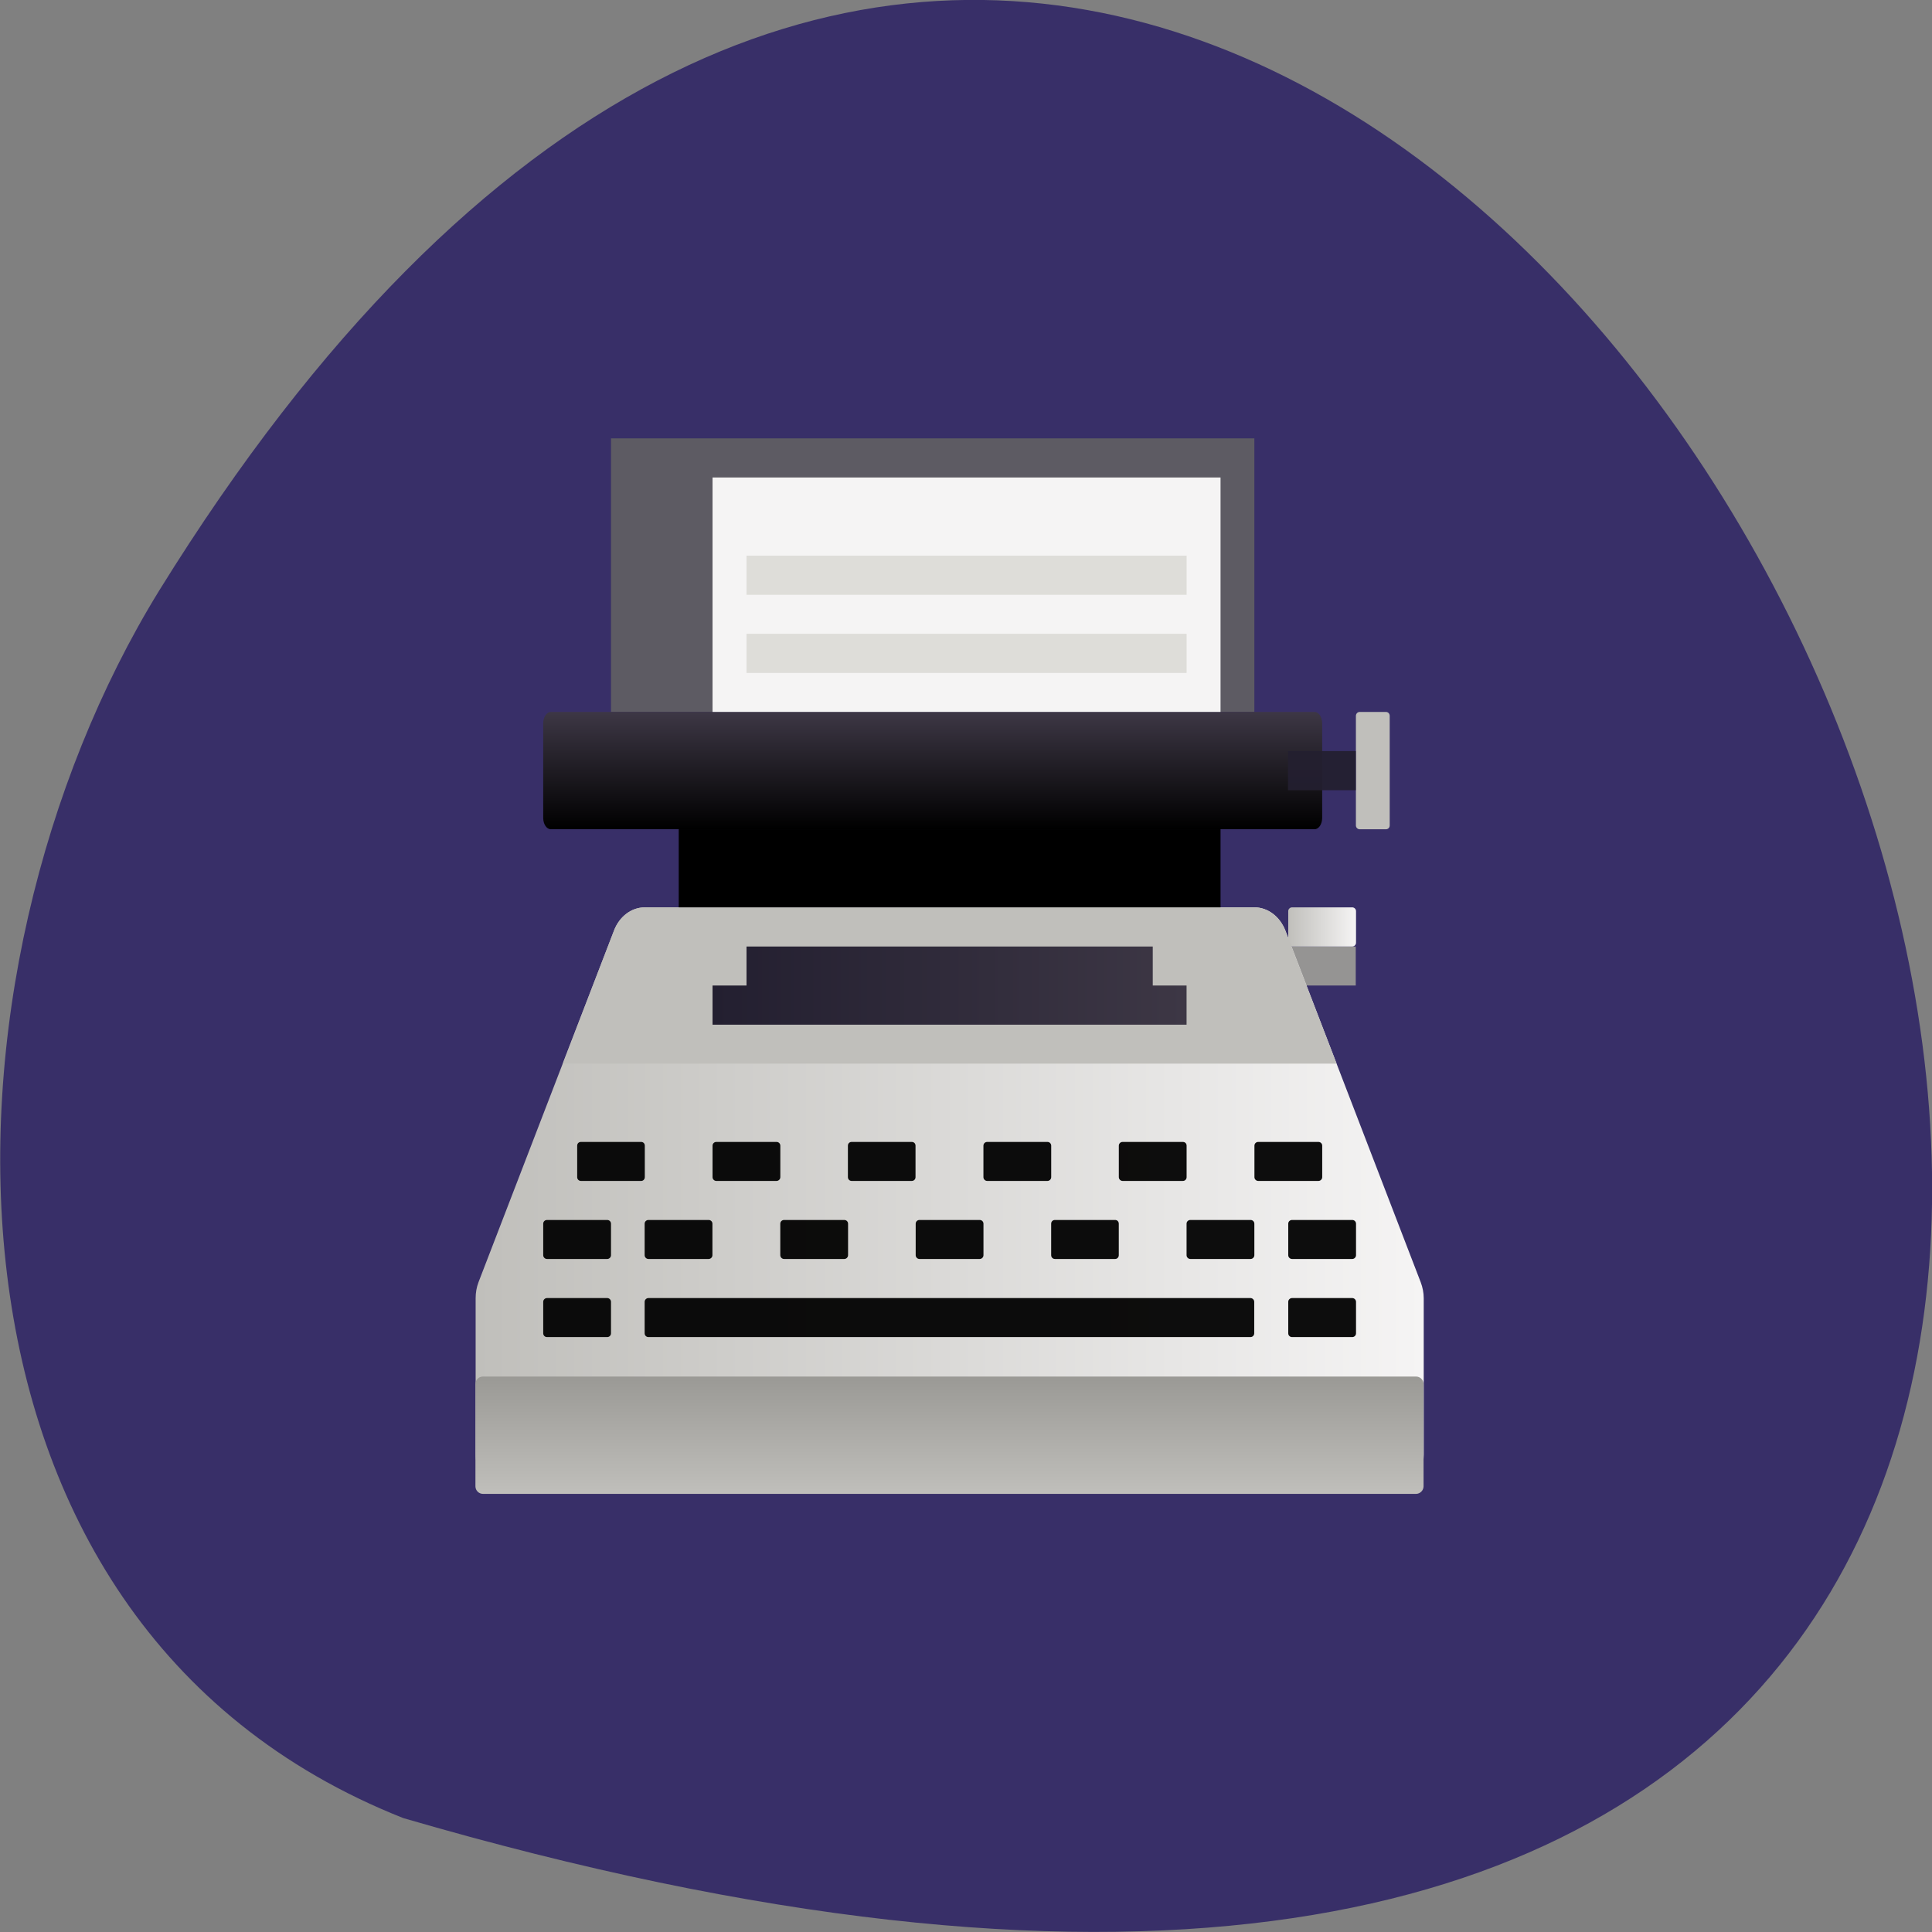 <svg xmlns="http://www.w3.org/2000/svg" viewBox="0 0 48 48" xmlns:xlink="http://www.w3.org/1999/xlink"><rect x="0" y="0" width="48" height="48" fill="#808080" stroke="none"/><defs><linearGradient id="4" gradientUnits="userSpaceOnUse" x1="26" x2="28" gradientTransform="matrix(0.841 0 0 0.971 10.133 8.951)" xlink:href="#1"/><linearGradient id="5" gradientUnits="userSpaceOnUse" x1="9" x2="23" gradientTransform="matrix(0.841 0 0 0.971 10.133 8.951)"><stop stop-color="#231f30"/><stop offset="1" stop-color="#3d3745"/></linearGradient><linearGradient id="3" gradientUnits="userSpaceOnUse" y1="9" x2="0" y2="12" gradientTransform="matrix(0.841 0 0 0.971 10.133 8.951)" xlink:href="#1"/><linearGradient id="1" gradientUnits="userSpaceOnUse" x1="2" x2="30" gradientTransform="matrix(0.841 0 0 0.971 10.133 8.951)"><stop stop-color="#c0bfbb"/><stop offset="1" stop-color="#f5f4f4"/></linearGradient><linearGradient id="0" gradientUnits="userSpaceOnUse" y1="9" x2="0" y2="12" gradientTransform="matrix(0.841 0 0 0.971 10.133 8.951)"><stop stop-color="#3d3745"/><stop offset="1" stop-color="#000"/></linearGradient><linearGradient id="2" gradientUnits="userSpaceOnUse" y1="29" x2="0" y2="26" gradientTransform="matrix(0.841 0 0 0.971 10.133 8.951)"><stop stop-color="#c0bfbb"/><stop offset="1" stop-color="#9a9995"/></linearGradient></defs><path d="m 10.02 45.17 c 71.5 20.852 25.922 -82.17 -6.066 -30.496 c -5.848 9.496 -6.254 25.617 6.066 30.496" fill="#382f68"/><path d="m 15.18 10.891 v 6.797 h 15.984 v -6.797" fill="#5d5b63"/><path d="m 31.16 23.516 h 2.523 v 0.969 h -2.523" fill="#9a9995" fill-opacity="0.945"/><path d="m 13.684 17.688 h 18.977 c 0.102 0 0.188 0.129 0.188 0.281 v 2.352 c 0 0.156 -0.086 0.281 -0.188 0.281 h -18.977 c -0.102 0 -0.188 -0.125 -0.188 -0.281 v -2.352 c 0 -0.152 0.086 -0.281 0.188 -0.281" fill="url(#0)"/><path d="m 16.02 22.543 c -0.332 0 -0.633 0.227 -0.766 0.578 l -3.367 8.738 c -0.047 0.125 -0.07 0.258 -0.07 0.395 v 3.883 c 0 0.535 0.375 0.973 0.84 0.973 h 21.871 c 0.465 0 0.844 -0.438 0.844 -0.973 v -3.883 c 0 -0.137 -0.027 -0.27 -0.074 -0.395 l -3.363 -8.738 c -0.137 -0.352 -0.438 -0.578 -0.77 -0.578" fill="url(#1)"/><path d="m 12 34.2 h 23.18 c 0.102 0 0.188 0.082 0.188 0.188 v 2.539 c 0 0.102 -0.086 0.188 -0.188 0.188 h -23.18 c -0.105 0 -0.188 -0.086 -0.188 -0.188 v -2.539 c 0 -0.105 0.082 -0.188 0.188 -0.188" fill="url(#2)"/><path d="m 33.781 17.688 h 0.652 c 0.055 0 0.094 0.043 0.094 0.098 v 2.723 c 0 0.051 -0.039 0.094 -0.094 0.094 h -0.652 c -0.051 0 -0.094 -0.043 -0.094 -0.094 v -2.723 c 0 -0.055 0.043 -0.098 0.094 -0.098" fill="url(#3)"/><path d="m 32 18.66 h 1.684 v 0.973 h -1.684" fill="#231f30" fill-opacity="0.945"/><path d="m 32.1 22.543 h 1.496 c 0.051 0 0.094 0.043 0.094 0.094 v 0.785 c 0 0.051 -0.043 0.094 -0.094 0.094 h -1.496 c -0.051 0 -0.094 -0.043 -0.094 -0.094 v -0.785 c 0 -0.051 0.043 -0.094 0.094 -0.094" fill="url(#4)"/><g fill-opacity="0.945"><path d="m 14.434 28.371 h 1.496 c 0.051 0 0.09 0.039 0.09 0.094 v 0.781 c 0 0.051 -0.039 0.094 -0.09 0.094 h -1.496 c -0.055 0 -0.094 -0.043 -0.094 -0.094 v -0.781 c 0 -0.055 0.039 -0.094 0.094 -0.094"/><path d="m 17.797 28.371 h 1.496 c 0.051 0 0.094 0.039 0.094 0.094 v 0.781 c 0 0.051 -0.043 0.094 -0.094 0.094 h -1.496 c -0.051 0 -0.094 -0.043 -0.094 -0.094 v -0.781 c 0 -0.055 0.043 -0.094 0.094 -0.094"/><path d="m 21.16 28.371 h 1.492 c 0.055 0 0.094 0.039 0.094 0.094 v 0.781 c 0 0.051 -0.039 0.094 -0.094 0.094 h -1.492 c -0.055 0 -0.094 -0.043 -0.094 -0.094 v -0.781 c 0 -0.055 0.039 -0.094 0.094 -0.094"/><path d="m 24.527 28.371 h 1.496 c 0.051 0 0.094 0.039 0.094 0.094 v 0.781 c 0 0.051 -0.043 0.094 -0.094 0.094 h -1.496 c -0.051 0 -0.094 -0.043 -0.094 -0.094 v -0.781 c 0 -0.055 0.043 -0.094 0.094 -0.094"/><path d="m 27.891 28.371 h 1.496 c 0.055 0 0.094 0.039 0.094 0.094 v 0.781 c 0 0.051 -0.039 0.094 -0.094 0.094 h -1.496 c -0.051 0 -0.094 -0.043 -0.094 -0.094 v -0.781 c 0 -0.055 0.043 -0.094 0.094 -0.094"/><path d="m 31.26 28.371 h 1.496 c 0.051 0 0.094 0.039 0.094 0.094 v 0.781 c 0 0.051 -0.043 0.094 -0.094 0.094 h -1.496 c -0.051 0 -0.094 -0.043 -0.094 -0.094 v -0.781 c 0 -0.055 0.043 -0.094 0.094 -0.094"/><path d="m 16.11 30.31 h 1.496 c 0.051 0 0.094 0.039 0.094 0.094 v 0.781 c 0 0.051 -0.043 0.094 -0.094 0.094 h -1.496 c -0.051 0 -0.094 -0.043 -0.094 -0.094 v -0.781 c 0 -0.055 0.043 -0.094 0.094 -0.094"/><path d="m 19.48 30.31 h 1.496 c 0.051 0 0.094 0.039 0.094 0.094 v 0.781 c 0 0.051 -0.043 0.094 -0.094 0.094 h -1.496 c -0.051 0 -0.094 -0.043 -0.094 -0.094 v -0.781 c 0 -0.055 0.043 -0.094 0.094 -0.094"/><path d="m 22.844 30.31 h 1.496 c 0.051 0 0.094 0.039 0.094 0.094 v 0.781 c 0 0.051 -0.043 0.094 -0.094 0.094 h -1.496 c -0.051 0 -0.094 -0.043 -0.094 -0.094 v -0.781 c 0 -0.055 0.043 -0.094 0.094 -0.094"/><path d="m 26.21 30.31 h 1.496 c 0.051 0 0.09 0.039 0.09 0.094 v 0.781 c 0 0.051 -0.039 0.094 -0.09 0.094 h -1.496 c -0.055 0 -0.094 -0.043 -0.094 -0.094 v -0.781 c 0 -0.055 0.039 -0.094 0.094 -0.094"/><path d="m 29.574 30.31 h 1.496 c 0.051 0 0.094 0.039 0.094 0.094 v 0.781 c 0 0.051 -0.043 0.094 -0.094 0.094 h -1.496 c -0.051 0 -0.094 -0.043 -0.094 -0.094 v -0.781 c 0 -0.055 0.043 -0.094 0.094 -0.094"/><path d="m 13.59 30.31 h 1.496 c 0.051 0 0.094 0.039 0.094 0.094 v 0.781 c 0 0.051 -0.043 0.094 -0.094 0.094 h -1.496 c -0.051 0 -0.094 -0.043 -0.094 -0.094 v -0.781 c 0 -0.055 0.043 -0.094 0.094 -0.094"/><path d="m 32.1 30.31 h 1.496 c 0.051 0 0.094 0.039 0.094 0.094 v 0.781 c 0 0.051 -0.043 0.094 -0.094 0.094 h -1.496 c -0.051 0 -0.094 -0.043 -0.094 -0.094 v -0.781 c 0 -0.055 0.043 -0.094 0.094 -0.094"/><path d="m 13.59 32.25 h 1.496 c 0.051 0 0.094 0.043 0.094 0.094 v 0.781 c 0 0.055 -0.043 0.094 -0.094 0.094 h -1.496 c -0.051 0 -0.094 -0.039 -0.094 -0.094 v -0.781 c 0 -0.051 0.043 -0.094 0.094 -0.094"/><path d="m 16.11 32.25 h 14.957 c 0.051 0 0.094 0.043 0.094 0.094 v 0.781 c 0 0.055 -0.043 0.094 -0.094 0.094 h -14.957 c -0.051 0 -0.094 -0.039 -0.094 -0.094 v -0.781 c 0 -0.051 0.043 -0.094 0.094 -0.094"/><path d="m 32.1 32.25 h 1.496 c 0.051 0 0.094 0.043 0.094 0.094 v 0.781 c 0 0.055 -0.043 0.094 -0.094 0.094 h -1.496 c -0.051 0 -0.094 -0.039 -0.094 -0.094 v -0.781 c 0 -0.051 0.043 -0.094 0.094 -0.094"/></g><path d="m 16.02 22.543 c -0.332 0 -0.633 0.227 -0.766 0.578 l -1.273 3.305 h 19.227 l -1.273 -3.305 c -0.137 -0.352 -0.438 -0.578 -0.77 -0.578" fill="#c0bfbb"/><path d="m 16.863 20.602 h 13.461 v 1.941 h -13.461"/><path d="m 18.547 23.516 v 0.969 h -0.844 v 0.973 h 11.777 v -0.973 h -0.84 v -0.969" fill="url(#5)"/><path d="m 17.703 11.863 h 12.621 v 5.824 h -12.621" fill="#f5f4f4"/><g fill="#deddd9"><path d="m 18.547 13.805 h 10.934 v 0.973 h -10.934"/><path d="m 18.547 15.746 h 10.934 v 0.973 h -10.934"/></g></svg>